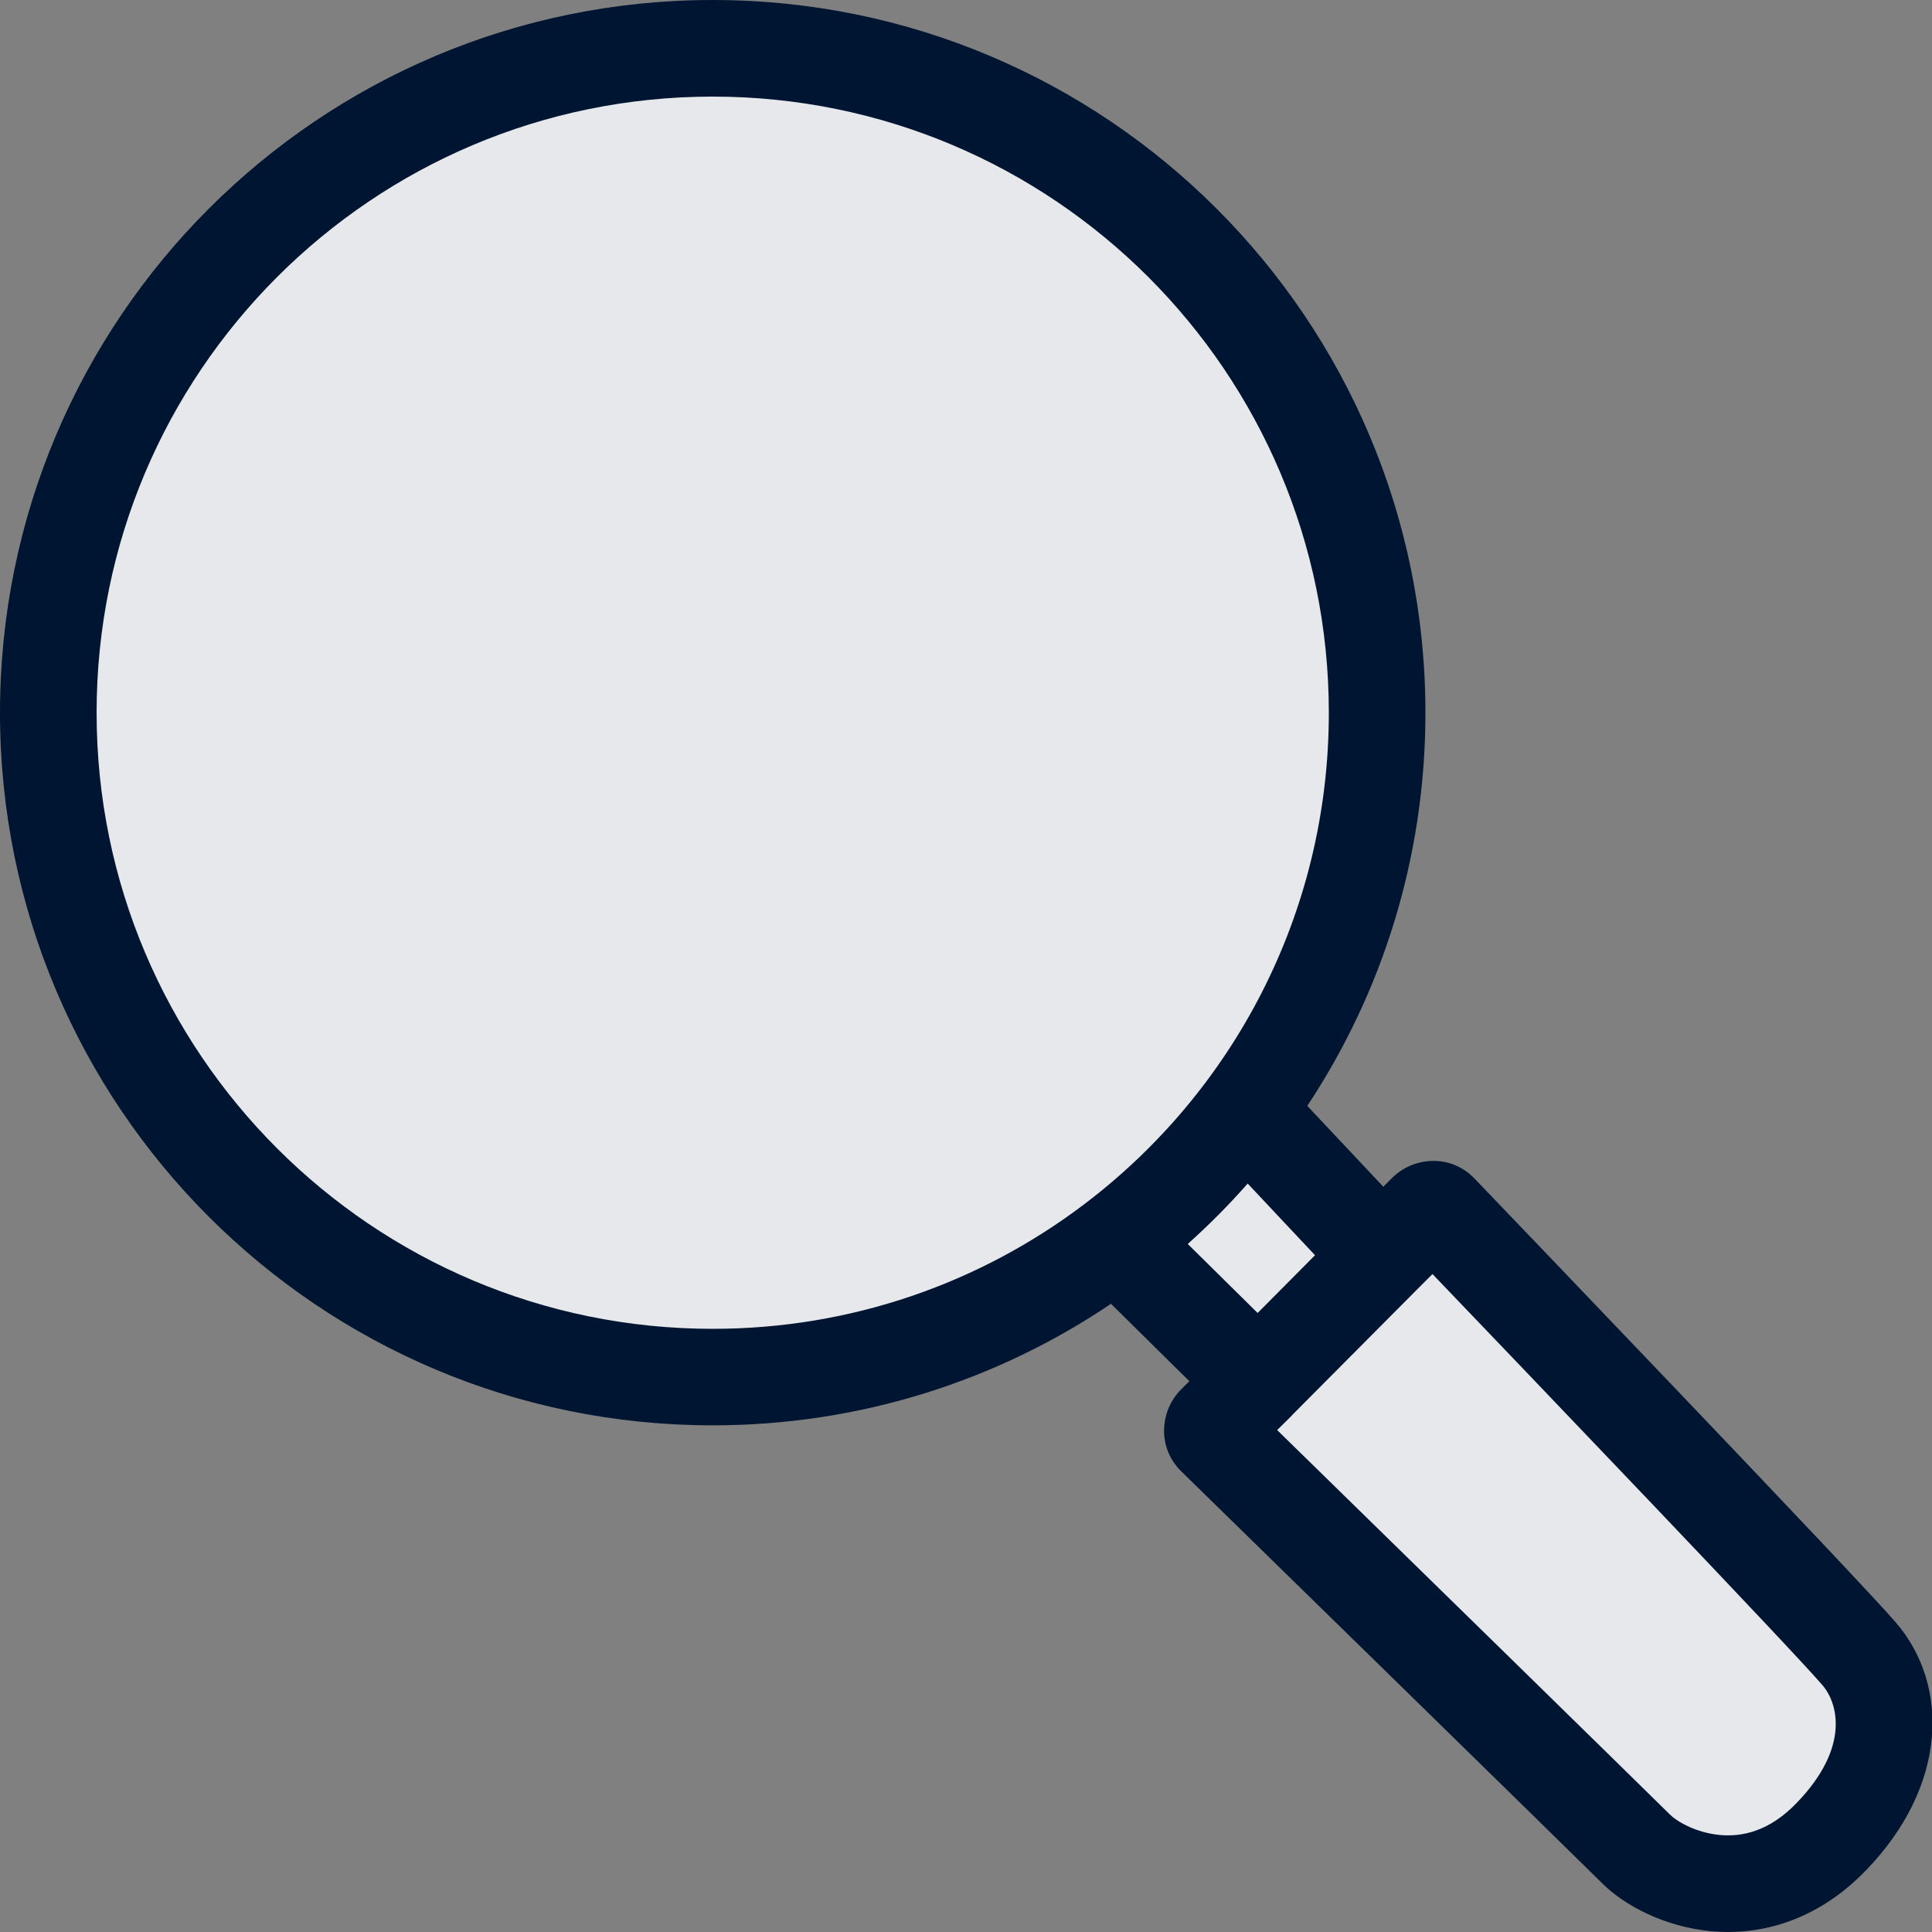 <?xml version="1.0" encoding="UTF-8"?><svg id="Layer_1" xmlns="http://www.w3.org/2000/svg" viewBox="0 0 20 20"><rect x="0" y="0" width="20" height="20" fill="#808080" stroke="none"/><path d="M14.25,7.375c0,1.552-.514,2.983-1.381,4.134l1.453,1.489.505-.505s4.103,4.174,4.446,4.69c.344.516.354,1.133-.359,1.847-.798.799-1.618.385-1.896.172-.278-.212-2.904-2.797-4.504-4.398l.495-.495-1.466-1.467c-1.157.884-2.602,1.409-4.17,1.409-3.797,0-6.875-3.078-6.875-6.875S3.578.5,7.375.5s6.875,3.078,6.875,6.875Z" fill="#001531" stroke-width="0"/><path d="M14.25,7.375c0,1.552-.514,2.983-1.381,4.134l1.453,1.489.505-.505s4.103,4.174,4.446,4.69c.344.516.354,1.133-.359,1.847-.798.799-1.618.385-1.896.172-.278-.212-2.904-2.797-4.504-4.398l.495-.495-1.466-1.467c-1.157.884-2.602,1.409-4.17,1.409-3.797,0-6.875-3.078-6.875-6.875S3.578.5,7.375.5s6.875,3.078,6.875,6.875Z" fill="rgba(255,255,255,.9)" stroke-width="0"/><path d="M7.378,1C3.856,1,1,3.856,1,7.378s2.856,6.378,6.378,6.378c1.439,0,2.766-.476,3.833-1.28,1.547-1.165,2.545-3.015,2.545-5.098,0-3.522-2.856-6.378-6.378-6.378ZM0,7.378C0,3.303,3.303,0,7.378,0s7.378,3.303,7.378,7.378c0,1.504-.45,2.903-1.223,4.07l.787.837.09-.09c.22-.221.606-.254.855.006.518.541,3.959,4.129,4.36,4.594.563.654.532,1.696-.306,2.564-.505.524-1.088.679-1.601.633-.484-.044-.902-.266-1.134-.498-.198-.198-3.802-3.722-4.354-4.261-.257-.251-.221-.634-.001-.852l.083-.083-.811-.801c-1.177.794-2.596,1.258-4.123,1.258C3.303,14.756,0,11.453,0,7.378ZM12.296,12.878l.723.714.594-.598-.697-.742c-.194.221-.401.429-.62.625ZM13.375,14.652l-.154.152c1.026,1.003,3.888,3.802,4.069,3.983.063.063.261.186.517.209.227.02.507-.036.792-.332.558-.578.425-1.035.268-1.218-.334-.389-3.051-3.227-4.038-4.257l-.166.166-1.288,1.295Z" fill="#001531" fill-rule="evenodd" stroke-width="0"/></svg>